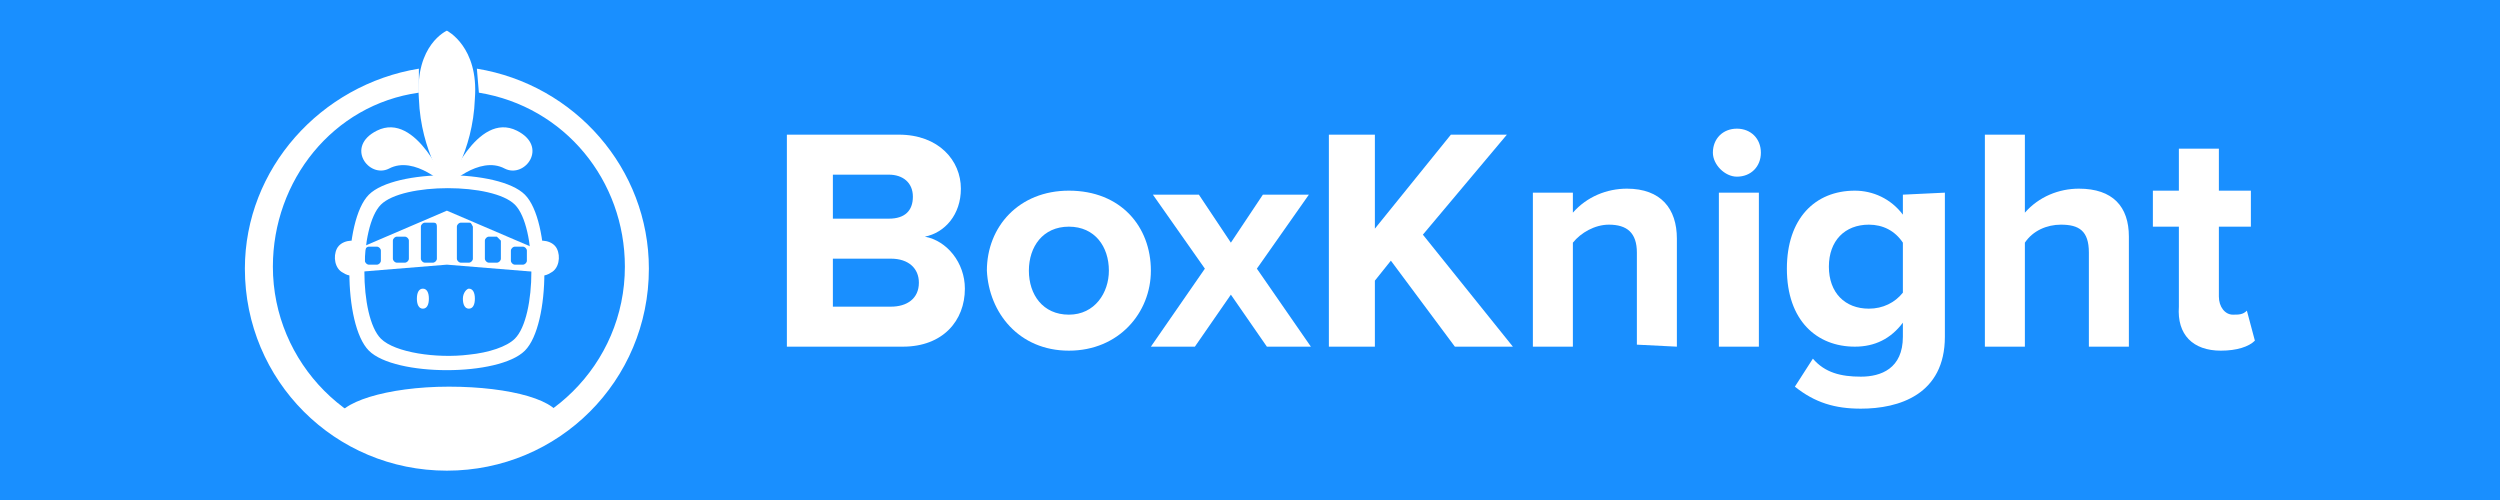 <?xml version="1.0" encoding="utf-8"?>
<!-- Generator: Adobe Illustrator 27.4.1, SVG Export Plug-In . SVG Version: 6.00 Build 0)  -->
<svg version="1.1" id="Layer_1" xmlns="http://www.w3.org/2000/svg" xmlns:xlink="http://www.w3.org/1999/xlink" x="0px" y="0px"
	 viewBox="0 0 125 25" style="enable-background:new 0 0 125 25;" xml:space="preserve">
<style type="text/css">
	.st0{fill:#198FFF;}
	.st1{fill-rule:evenodd;clip-rule:evenodd;fill:#FFFFFF;}
</style>
<rect class="st0" width="125" height="25"/>
<g id="BoxKnight_Logo_and_name" transform="translate(-68.956 -267.667)">
	<path id="Path_16" class="st1" d="M95.3,289.9c1.1-0.3,1.7-0.8,1.7-1.2c0-1-2.5-1.7-5.6-1.7s-5.6,0.8-5.6,1.7
		c0,0.5,0.6,0.9,1.7,1.2H95.3z"/>
	<g>
		<path id="Path_1" class="st1" d="M113.9,274.4c2,0,3.1,1.3,3.1,2.7c0,1.3-0.8,2.2-1.8,2.4c1.1,0.2,2,1.3,2,2.6
			c0,1.6-1.1,2.9-3.1,2.9h-5.8v-10.6H113.9z M113.5,283c0.8,0,1.4-0.4,1.4-1.2c0-0.7-0.5-1.2-1.4-1.2h-2.9v2.4L113.5,283z
			 M113.4,278.6c0.8,0,1.2-0.4,1.2-1.1c0-0.7-0.5-1.1-1.2-1.1h-2.8v2.2H113.4z"/>
		<path id="Path_2" class="st1" d="M122.4,285.2c2.5,0,4.1-1.9,4.1-4c0-2.2-1.5-4-4.1-4c-2.5,0-4.1,1.8-4.1,4
			C118.4,283.3,119.9,285.2,122.4,285.2z M122.4,283.4c-1.3,0-2-1-2-2.2c0-1.2,0.7-2.2,2-2.2c1.3,0,2,1,2,2.2
			C124.4,282.3,123.7,283.4,122.4,283.4z"/>
		<path id="Path_3" class="st1" d="M134.5,285l-2.7-3.9l2.6-3.7h-2.3l-1.6,2.4l-1.6-2.4h-2.3l2.6,3.7l-2.7,3.9h2.2l1.8-2.6l1.8,2.6
			L134.5,285z"/>
		<path id="Path_4" class="st1" d="M144.6,285l-4.5-5.6l4.2-5h-2.8l-3.8,4.7v-4.7h-2.3V285h2.3v-3.3l0.8-1l3.2,4.3H144.6z"/>
		<path id="Path_5" class="st1" d="M152.8,285v-5.4c0-1.5-0.8-2.5-2.5-2.5c-1,0-2,0.4-2.7,1.2v-1h-2v7.7h2v-5.2
			c0.4-0.5,1.1-0.9,1.8-0.9c0.9,0,1.4,0.4,1.4,1.4v4.6L152.8,285z"/>
		<path id="Path_6" class="st1" d="M156.9,277.3v7.7h-2v-7.7H156.9z M155.8,276.5c0.7,0,1.2-0.5,1.2-1.2c0-0.7-0.5-1.2-1.2-1.2
			s-1.2,0.5-1.2,1.2c0,0,0,0,0,0C154.6,275.9,155.2,276.5,155.8,276.5z"/>
		<path id="Path_7" class="st1" d="M166.2,277.3v7.2c0,2.9-2.3,3.6-4.2,3.6c-1.3,0-2.3-0.3-3.3-1.1l0.9-1.4c0.6,0.7,1.4,0.9,2.4,0.9
			c1,0,2.1-0.4,2.1-2v-0.7c-0.6,0.8-1.4,1.2-2.4,1.2c-1.9,0-3.4-1.3-3.4-3.9c0-2.5,1.4-3.9,3.4-3.9c0.9,0,1.8,0.4,2.4,1.2v-1
			L166.2,277.3z M162.4,283.1c-1.2,0-2-0.8-2-2.1s0.8-2.1,2-2.1c0.7,0,1.3,0.3,1.7,0.9v2.5C163.7,282.8,163.1,283.1,162.4,283.1
			L162.4,283.1z"/>
		<path id="Path_8" class="st1" d="M175.4,285v-5.5c0-1.5-0.8-2.4-2.5-2.4c-1,0-2,0.4-2.7,1.2v-3.9h-2V285h2v-5.2
			c0.4-0.6,1.1-0.9,1.8-0.9c0.9,0,1.4,0.3,1.4,1.4v4.7H175.4z"/>
		<path id="Path_9" class="st1" d="M180,285.2c0.8,0,1.4-0.2,1.7-0.5l-0.4-1.5c-0.2,0.2-0.4,0.2-0.7,0.2c-0.4,0-0.7-0.4-0.7-0.9
			v-3.5h1.6v-1.8h-1.6v-2.1h-2v2.1h-1.3v1.8h1.3v4C177.8,284.4,178.6,285.2,180,285.2z"/>
	</g>
	<path id="Path_10" class="st1" d="M89.9,271.1c-4.9,0.8-8.7,5-8.7,10c0,5.6,4.5,10.1,10.1,10.1c5.6,0,10.1-4.5,10.1-10.1
		c0-5-3.7-9.2-8.6-10l0.1,1.2c4.3,0.7,7.3,4.4,7.3,8.7c0,4.9-4,8.8-8.8,8.8c-4.9,0-8.8-4-8.8-8.8c0,0,0,0,0,0c0-4.3,3-8.1,7.3-8.7
		L89.9,271.1z"/>
	<path id="Path_11" class="st1" d="M95.2,277.4c1.3,1.3,1.3,6.5,0,7.8c-1.3,1.3-6.5,1.3-7.8,0c-1.3-1.3-1.3-6.5,0-7.8
		C88.7,276.1,93.9,276.1,95.2,277.4z M94.7,277.9c-1.1-1.1-5.6-1.1-6.7,0c-1.1,1.1-1.1,5.6,0,6.7c0.7,0.7,2.8,1,4.4,0.8
		c1-0.1,1.9-0.4,2.3-0.8C95.8,283.5,95.8,279,94.7,277.9z"/>
	<path id="Path_12" class="st1" d="M91.3,277c0,0-1.5-3.8-3.5-2.8c-1.6,0.8-0.4,2.4,0.6,1.9C89.7,275.4,91.3,277,91.3,277z"/>
	<path id="Path_13" class="st1" d="M91.3,277c0,0,1.5-3.8,3.5-2.8c1.6,0.8,0.4,2.4-0.6,1.9C92.9,275.4,91.3,277,91.3,277z"/>
	<path id="Path_14" class="st1" d="M87,279.8c-0.4-0.2-1-0.1-1.2,0.3c-0.2,0.4-0.1,1,0.3,1.2c0.3,0.2,0.6,0.2,0.9,0V279.8z"/>
	<path id="Path_15" class="st1" d="M95.6,279.8c0.4-0.2,1-0.1,1.2,0.3c0.2,0.4,0.1,1-0.3,1.2c-0.3,0.2-0.6,0.2-0.9,0V279.8z"/>
	<path id="Path_17" class="st1" d="M90.1,282.1c0.2,0,0.3,0.2,0.3,0.5s-0.1,0.5-0.3,0.5c-0.2,0-0.3-0.2-0.3-0.5
		S89.9,282.1,90.1,282.1z"/>
	<path id="Path_18" class="st1" d="M92.4,282.1c0.2,0,0.3,0.2,0.3,0.5s-0.1,0.5-0.3,0.5c-0.2,0-0.3-0.2-0.3-0.5
		S92.3,282.1,92.4,282.1z"/>
	<path id="Path_19" class="st1" d="M91.3,269.2c0,0-1.6,0.7-1.4,3.4c0.1,2.7,1.4,4.4,1.4,4.4s1.3-1.7,1.4-4.4
		C92.9,270,91.3,269.2,91.3,269.2z"/>
	<path id="Path_20" class="st1" d="M91.3,278.2l4.9,2.1v1l-4.9-0.4l-4.9,0.4v-1L91.3,278.2z M87.8,280h-0.4c-0.1,0-0.2,0.1-0.2,0.2
		v0.5c0,0.1,0.1,0.2,0.2,0.2h0.4c0.1,0,0.2-0.1,0.2-0.2v-0.5C88,280.1,87.9,280,87.8,280z M95.1,280h-0.4c-0.1,0-0.2,0.1-0.2,0.2
		v0.5c0,0.1,0.1,0.2,0.2,0.2h0.4c0.1,0,0.2-0.1,0.2-0.2v-0.5C95.3,280.1,95.2,280,95.1,280z M93.8,279.5h-0.4
		c-0.1,0-0.2,0.1-0.2,0.2v0.9c0,0.1,0.1,0.2,0.2,0.2h0.4c0.1,0,0.2-0.1,0.2-0.2v-0.9C93.9,279.6,93.8,279.5,93.8,279.5z M89.2,279.5
		h-0.4c-0.1,0-0.2,0.1-0.2,0.2v0.9c0,0.1,0.1,0.2,0.2,0.2h0.4c0.1,0,0.2-0.1,0.2-0.2v-0.9C89.4,279.6,89.3,279.5,89.2,279.5z
		 M92.4,278.8H92c-0.1,0-0.2,0.1-0.2,0.2v1.6c0,0.1,0.1,0.2,0.2,0.2h0.4c0.1,0,0.2-0.1,0.2-0.2v-1.6
		C92.5,278.8,92.5,278.8,92.4,278.8z M90.6,278.8h-0.4c-0.1,0-0.2,0.1-0.2,0.2v1.6c0,0.1,0.1,0.2,0.2,0.2h0.4c0.1,0,0.2-0.1,0.2-0.2
		v-1.6C90.8,278.8,90.7,278.8,90.6,278.8z"/>
</g>
</svg>
